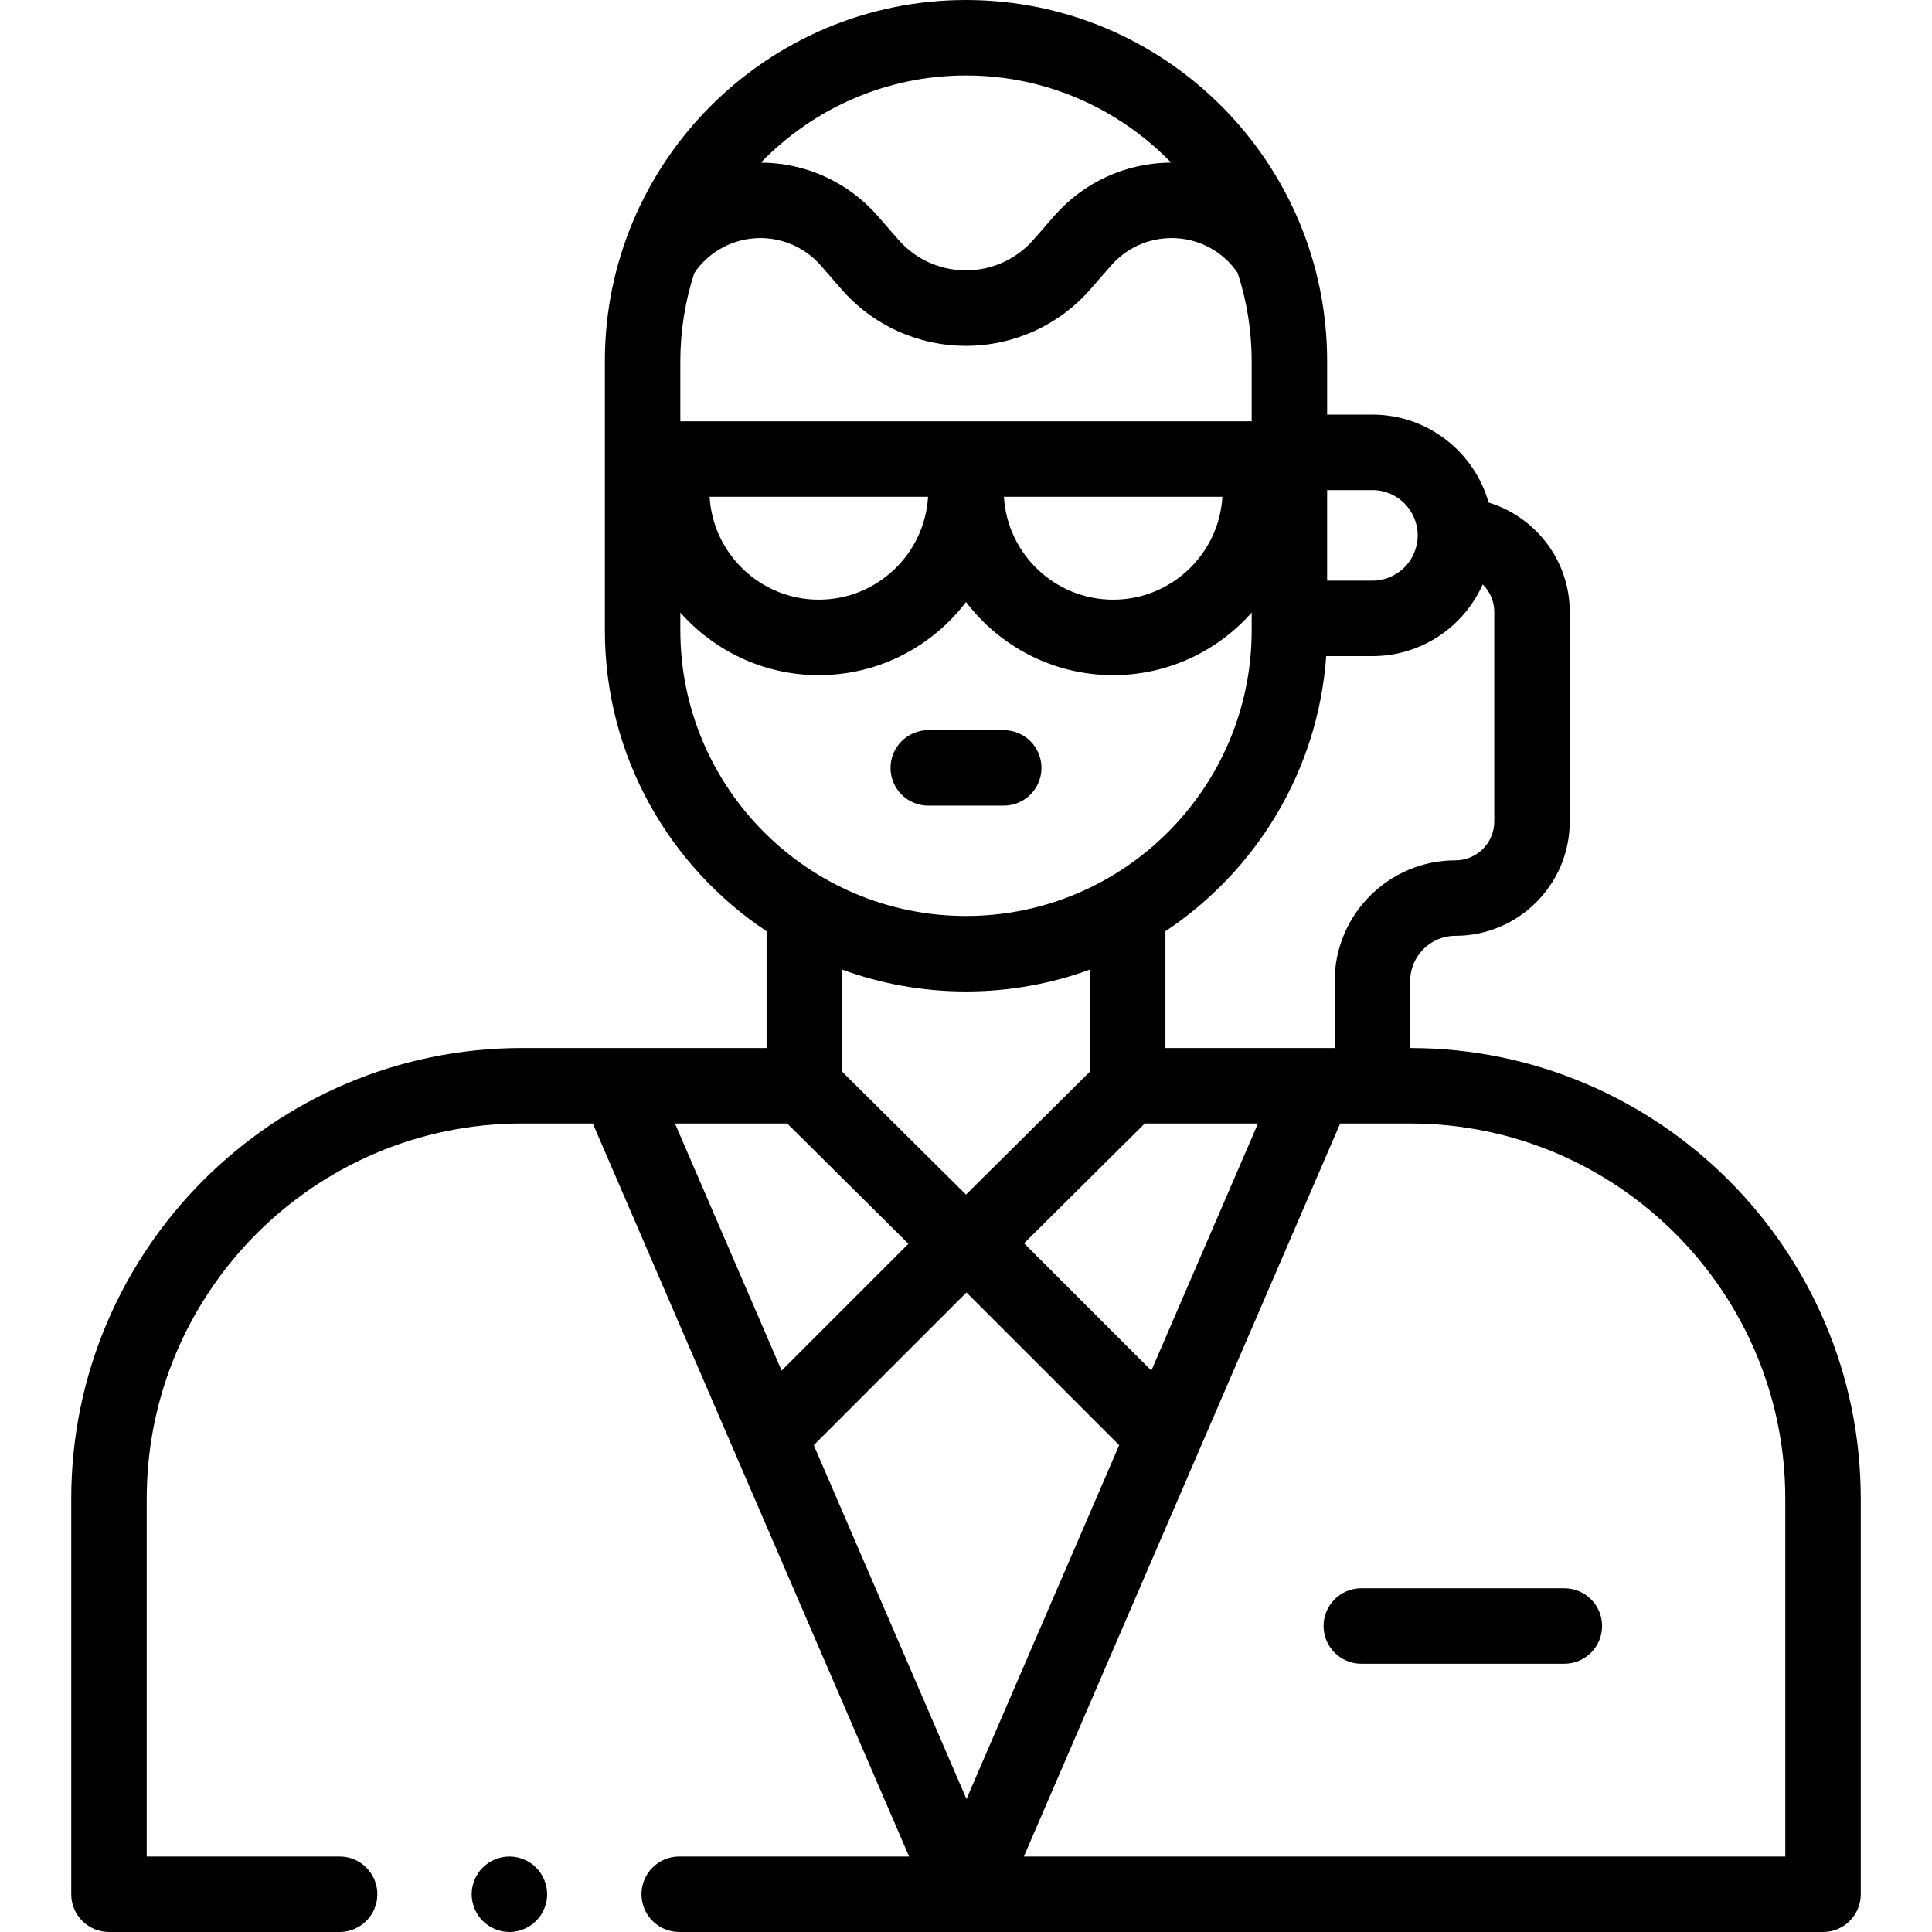 <svg id="Layer_1" enable-background="new 0 0 512 512" height="512" viewBox="0 0 512 512" width="512" xmlns="http://www.w3.org/2000/svg"><g id="XMLID_1024_"><g id="XMLID_1269_"><path id="XMLID_1353_" d="m373.706 277.735v-17.735c0-6.617 5.383-12 12-12 16.704 0 30.294-13.59 30.294-30.294v-55.536c0-13.648-9.074-25.212-21.505-28.988-3.799-13.431-16.159-23.305-30.789-23.305h-12v-14.171c0-52.772-42.934-95.706-95.706-95.706s-95.706 42.934-95.706 95.706v71.333c0 33.248 17.045 62.586 42.853 79.747v30.948h-64.824c-65.862 0-119.444 53.582-119.444 119.443v104.823c0 5.522 4.478 10 10 10h61.121c5.522 0 10-4.478 10-10s-4.478-10-10-10h-51.122v-94.822c0-54.833 44.61-99.443 99.444-99.443h18.769l83.829 194.265h-60.92c-5.522 0-10 4.478-10 10s4.478 10 10 10h303.122c5.522 0 10-4.478 10-10v-104.822c0-65.852-53.568-119.428-119.416-119.443zm-117.579 64.78 40.467 40.467-40.467 93.779-40.467-93.779zm48.994 20.708-33.736-33.736 31.997-31.752h30zm90.879-145.517c0 5.676-4.618 10.294-10.294 10.294-17.645 0-32 14.355-32 32v17.734h-44.853v-30.948c24.022-15.974 40.448-42.5 42.606-72.909h12.247c13.023 0 24.247-7.825 29.237-19.017 1.885 1.866 3.057 4.453 3.057 7.31zm-215.706-106.067v-15.933c0-8.148 1.309-15.992 3.702-23.352 3.973-5.81 10.465-9.263 17.526-9.263 6.144 0 11.98 2.658 16.014 7.292l5.436 6.246c8.309 9.547 20.332 15.022 33.028 15.022 12.635 0 24.645-5.459 32.95-14.979l5.506-6.311c4.033-4.621 9.863-7.271 16.021-7.271 7.086 0 13.55 3.437 17.52 9.245 2.397 7.365 3.708 15.216 3.708 23.37v15.933h-151.411zm143.655 20c-.892 15.194-13.535 27.28-28.949 27.28s-28.058-12.086-28.949-27.28zm-78 0c-.892 15.194-13.535 27.28-28.949 27.28s-28.058-12.086-28.949-27.28zm129.757 10.238c0 6.617-5.383 12-12 12h-12v-24h12c6.617 0 12 5.383 12 12zm-119.706-121.877c21.315 0 40.588 8.869 54.36 23.093-11.876.027-23.161 5.167-30.973 14.12l-5.507 6.312c-4.507 5.165-11.023 8.127-17.92 8.127-6.868 0-13.393-2.971-17.9-8.151l-5.437-6.247c-7.807-8.97-19.095-14.125-30.983-14.159 13.771-14.226 33.044-23.095 54.36-23.095zm-75.706 147.039v-4.711c8.985 10.164 22.106 16.591 36.706 16.591 15.896 0 30.042-7.614 39-19.38 8.958 11.766 23.104 19.38 39 19.38 14.6 0 27.721-6.427 36.706-16.591v4.711c0 41.744-33.962 75.706-75.706 75.706s-75.706-33.962-75.706-75.706zm75.706 95.706c11.537 0 22.603-2.052 32.854-5.81v27.04l-32.854 32.604-32.853-32.602v-27.042c10.25 3.758 21.316 5.81 32.853 5.81zm-47.383 34.989 32.125 31.88-33.609 33.609-28.26-65.489zm264.505 194.266h-201.789l83.83-194.266h18.515c54.834 0 99.444 44.61 99.444 99.443z"/><path id="XMLID_1430_" d="m414.569 420.906h-53.806c-5.522 0-10 4.478-10 10s4.478 10 10 10h53.806c5.522 0 10-4.478 10-10s-4.477-10-10-10z"/><path id="XMLID_1431_" d="m276 203.5c0-5.522-4.478-10-10-10h-20.002c-5.522 0-10 4.478-10 10s4.478 10 10 10h20.002c5.522 0 10-4.478 10-10z"/><path id="XMLID_1438_" d="m135 492c-2.63 0-5.21 1.069-7.07 2.93s-2.93 4.44-2.93 7.07 1.069 5.21 2.93 7.069c1.86 1.86 4.44 2.931 7.07 2.931s5.21-1.07 7.069-2.931c1.861-1.859 2.931-4.439 2.931-7.069s-1.07-5.21-2.931-7.07c-1.859-1.861-4.439-2.93-7.069-2.93z"/></g></g></svg>